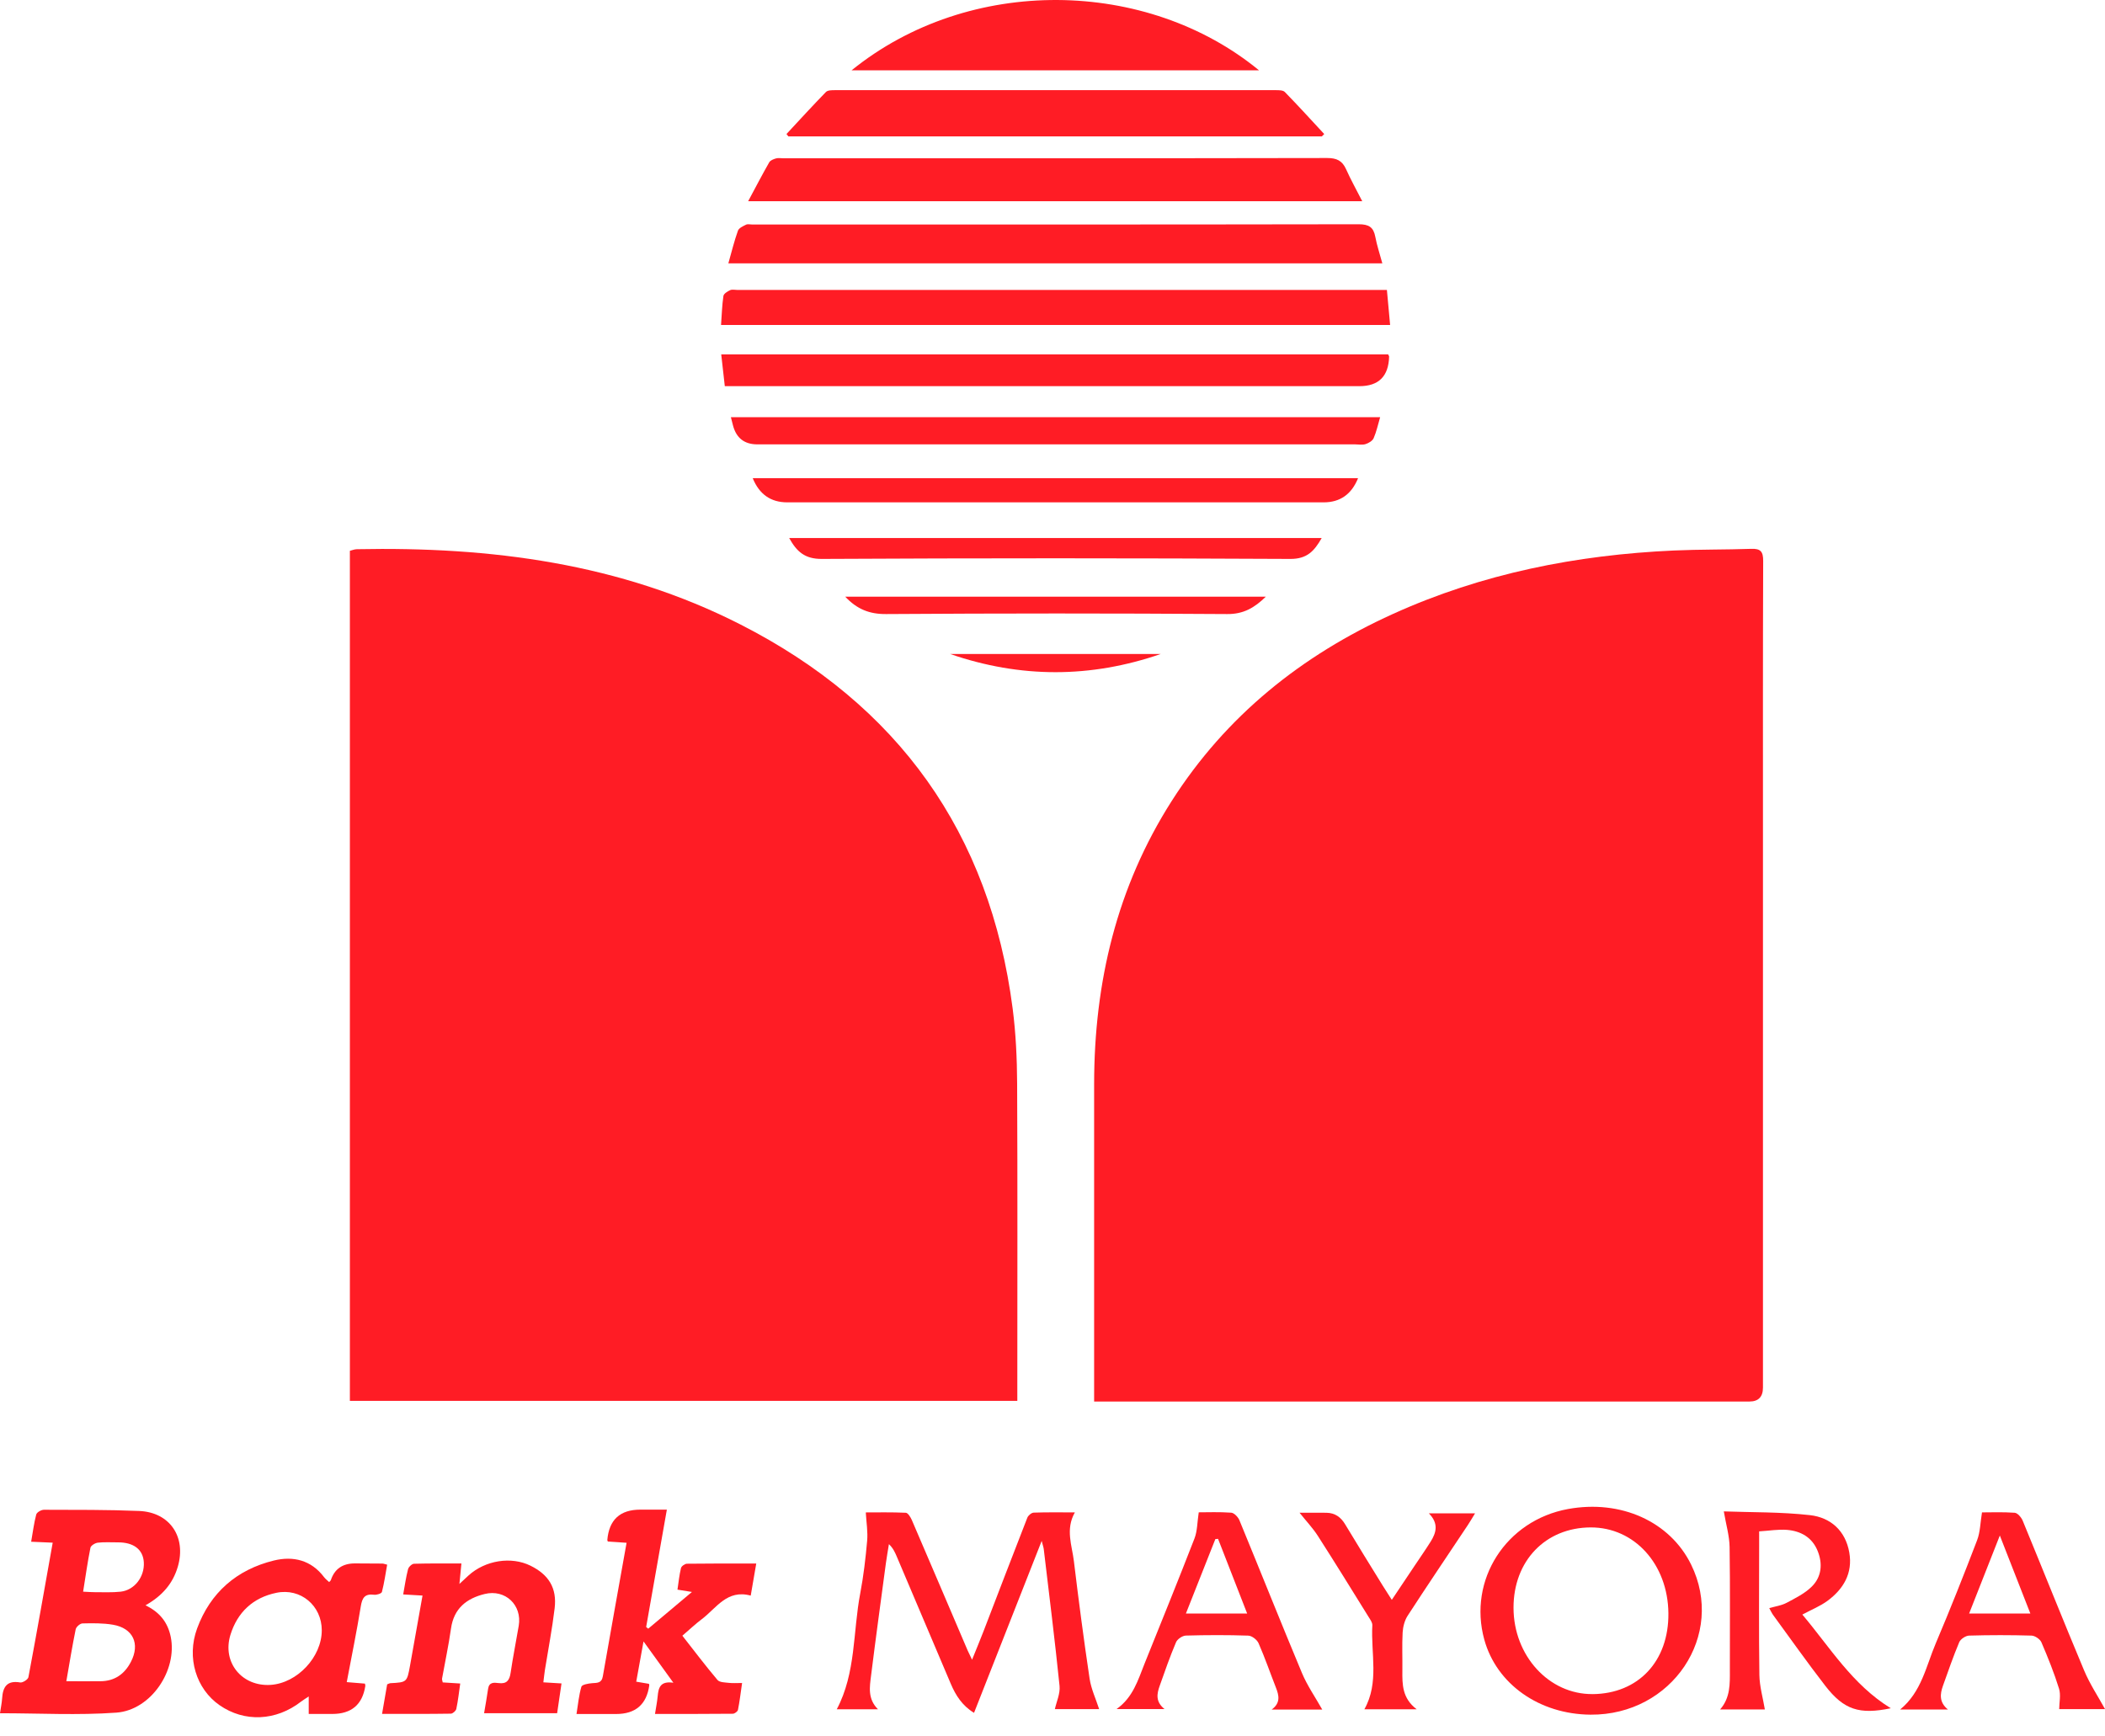 <svg width="80" height="66" viewBox="0 0 80 66" fill="none" xmlns="http://www.w3.org/2000/svg">
<path d="M41.582 53.272V52.754C41.582 48.9 41.579 45.047 41.582 41.193C41.586 37.341 42.441 33.718 44.534 30.439C46.597 27.207 49.463 24.913 52.931 23.339C56.326 21.799 59.914 21.09 63.62 20.924C64.599 20.88 65.58 20.895 66.559 20.861C66.914 20.848 67.01 20.968 67.009 21.321C66.996 24.771 67.001 28.222 67.001 31.672C67.001 38.694 67.001 45.717 67.001 52.739C67.001 53.093 66.829 53.271 66.485 53.271C58.36 53.271 50.235 53.271 42.11 53.271H41.582V53.272Z" fill="#FF1C25"/>
<path d="M38.664 53.245H13.297V20.936C13.372 20.918 13.468 20.876 13.565 20.875C18.633 20.774 23.57 21.405 28.147 23.739C34.129 26.79 37.621 31.649 38.486 38.336C38.607 39.277 38.651 40.235 38.656 41.186C38.674 45.053 38.663 48.92 38.663 52.787C38.663 52.931 38.663 53.075 38.663 53.245H38.664Z" fill="#FF1C25"/>
<path d="M28.433 7.649C28.725 7.104 28.97 6.632 29.234 6.17C29.277 6.095 29.395 6.049 29.489 6.022C29.576 5.997 29.675 6.016 29.77 6.016C36.659 6.016 43.548 6.019 50.438 6.006C50.798 6.006 51.009 6.104 51.156 6.429C51.334 6.827 51.548 7.21 51.772 7.649H28.433Z" fill="#FF1C25"/>
<path d="M27.681 10.009C27.808 9.56 27.906 9.157 28.045 8.769C28.082 8.667 28.238 8.596 28.353 8.54C28.417 8.508 28.511 8.534 28.592 8.534C36.273 8.534 43.954 8.537 51.636 8.524C52.019 8.524 52.198 8.63 52.268 9C52.329 9.326 52.436 9.644 52.535 10.009H27.681Z" fill="#FF1C25"/>
<path d="M27.403 12.352C27.431 11.964 27.441 11.604 27.493 11.25C27.506 11.163 27.647 11.075 27.748 11.029C27.826 10.993 27.933 11.021 28.027 11.021C36.081 11.021 44.136 11.021 52.191 11.021H52.709C52.751 11.475 52.789 11.896 52.831 12.353H27.403V12.352Z" fill="#FF1C25"/>
<path d="M50.238 5.184H29.961C29.938 5.154 29.914 5.124 29.89 5.094C30.388 4.559 30.88 4.019 31.39 3.496C31.458 3.427 31.615 3.427 31.731 3.427C37.316 3.424 42.902 3.424 48.488 3.427C48.604 3.427 48.761 3.427 48.829 3.496C49.339 4.019 49.83 4.56 50.327 5.095L50.237 5.184H50.238Z" fill="#FF1C25"/>
<path d="M52.756 13.469C52.782 13.526 52.793 13.538 52.793 13.55C52.774 14.302 52.397 14.678 51.662 14.678C43.818 14.678 35.973 14.678 28.129 14.678C27.956 14.678 27.783 14.678 27.546 14.678C27.501 14.271 27.457 13.884 27.41 13.47H52.757L52.756 13.469Z" fill="#FF1C25"/>
<path d="M0 65.119C0.031 64.902 0.069 64.732 0.08 64.56C0.107 64.122 0.261 63.861 0.768 63.949C0.862 63.965 1.063 63.836 1.08 63.749C1.397 62.064 1.693 60.375 2.003 58.636C1.721 58.623 1.475 58.613 1.184 58.6C1.248 58.237 1.29 57.895 1.377 57.565C1.399 57.482 1.567 57.385 1.669 57.385C2.877 57.388 4.086 57.381 5.293 57.431C6.459 57.481 7.087 58.424 6.758 59.548C6.571 60.185 6.172 60.654 5.529 61.017C6.076 61.278 6.378 61.673 6.489 62.215C6.747 63.482 5.743 64.999 4.423 65.096C2.969 65.201 1.503 65.119 0 65.119ZM2.522 63.902C2.997 63.902 3.409 63.906 3.821 63.902C4.359 63.898 4.736 63.628 4.976 63.164C5.332 62.478 5.056 61.886 4.295 61.755C3.915 61.69 3.52 61.696 3.134 61.705C3.043 61.707 2.896 61.836 2.877 61.927C2.748 62.556 2.645 63.189 2.521 63.902H2.522ZM3.157 60.498C3.355 60.507 3.487 60.519 3.618 60.518C3.939 60.517 4.262 60.533 4.581 60.499C5.111 60.441 5.497 59.935 5.466 59.384C5.438 58.896 5.082 58.621 4.479 58.624C4.225 58.626 3.968 58.607 3.717 58.636C3.614 58.648 3.453 58.746 3.437 58.829C3.329 59.365 3.253 59.907 3.159 60.498H3.157Z" fill="#FF1C25"/>
<path d="M32.363 2.674C36.841 -0.953 43.589 -0.829 47.85 2.674H32.363Z" fill="#FF1C25"/>
<path d="M36.942 63.087C37.111 62.667 37.249 62.337 37.378 62.004C37.932 60.564 38.481 59.124 39.043 57.688C39.076 57.601 39.2 57.497 39.286 57.494C39.793 57.476 40.301 57.485 40.85 57.485C40.485 58.131 40.741 58.737 40.813 59.338C40.993 60.829 41.188 62.319 41.41 63.804C41.469 64.198 41.648 64.575 41.773 64.963H40.09C40.151 64.682 40.297 64.374 40.268 64.082C40.091 62.347 39.874 60.616 39.668 58.884C39.661 58.819 39.637 58.756 39.589 58.569C38.707 60.809 37.867 62.945 37.018 65.104C36.569 64.831 36.322 64.44 36.136 64.004C35.448 62.387 34.762 60.769 34.076 59.151C34.009 58.995 33.94 58.84 33.783 58.692C33.745 58.934 33.701 59.175 33.668 59.417C33.478 60.84 33.282 62.262 33.105 63.686C33.051 64.119 32.969 64.573 33.368 64.969H31.801C32.535 63.584 32.412 62.028 32.694 60.557C32.819 59.899 32.897 59.23 32.956 58.562C32.986 58.224 32.927 57.879 32.904 57.486C33.339 57.486 33.882 57.474 34.425 57.499C34.505 57.502 34.606 57.665 34.653 57.773C35.364 59.423 36.067 61.077 36.774 62.73C36.811 62.815 36.854 62.898 36.943 63.085L36.942 63.087Z" fill="#FF1C25"/>
<path d="M52.452 15.857C52.365 16.151 52.311 16.414 52.205 16.655C52.159 16.758 52.015 16.843 51.898 16.88C51.775 16.919 51.632 16.89 51.498 16.89C43.926 16.89 36.355 16.89 28.783 16.89C28.295 16.89 27.987 16.654 27.86 16.181C27.836 16.091 27.815 16.002 27.777 15.857H52.452Z" fill="#FF1C25"/>
<path d="M25.344 57.378C25.072 58.92 24.814 60.381 24.557 61.841C24.583 61.863 24.61 61.883 24.636 61.905C25.167 61.458 25.699 61.012 26.297 60.509C26.073 60.474 25.938 60.451 25.747 60.421C25.789 60.141 25.816 59.867 25.881 59.601C25.898 59.529 26.028 59.437 26.108 59.436C26.964 59.424 27.821 59.428 28.741 59.428C28.669 59.848 28.605 60.22 28.531 60.648C27.629 60.401 27.226 61.126 26.669 61.545C26.425 61.729 26.202 61.941 25.933 62.172C26.386 62.75 26.812 63.315 27.268 63.854C27.348 63.949 27.557 63.947 27.708 63.965C27.852 63.982 27.998 63.969 28.203 63.969C28.148 64.342 28.111 64.669 28.046 64.992C28.033 65.053 27.918 65.138 27.85 65.138C26.872 65.148 25.895 65.145 24.893 65.145C24.933 64.893 24.975 64.683 24.995 64.472C25.025 64.159 25.084 63.885 25.591 63.959C25.205 63.424 24.872 62.963 24.457 62.389C24.353 62.967 24.269 63.426 24.18 63.919C24.367 63.951 24.519 63.977 24.663 64.001C24.669 64.029 24.677 64.043 24.676 64.056C24.575 64.784 24.154 65.148 23.414 65.148C22.932 65.148 22.45 65.148 21.91 65.148C21.97 64.776 22 64.433 22.096 64.11C22.12 64.03 22.356 63.989 22.498 63.977C22.691 63.961 22.864 63.983 22.91 63.717C23.202 62.04 23.505 60.365 23.813 58.64C23.554 58.622 23.322 58.607 23.101 58.593C23.089 58.558 23.08 58.545 23.081 58.533C23.147 57.764 23.565 57.38 24.335 57.38H25.344V57.378Z" fill="#FF1C25"/>
<path d="M12.509 60.134C12.542 60.096 12.568 60.079 12.575 60.056C12.715 59.635 13.019 59.424 13.487 59.424C13.836 59.424 14.185 59.427 14.534 59.43C14.573 59.43 14.611 59.447 14.714 59.472C14.651 59.819 14.603 60.168 14.515 60.508C14.5 60.569 14.314 60.628 14.217 60.615C13.865 60.57 13.765 60.729 13.712 61.056C13.558 62.007 13.364 62.95 13.178 63.936C13.43 63.956 13.652 63.974 13.869 63.993C13.876 64.035 13.888 64.062 13.883 64.086C13.773 64.793 13.354 65.146 12.627 65.146C12.334 65.146 12.041 65.146 11.733 65.146V64.481C11.612 64.562 11.524 64.614 11.443 64.676C10.49 65.417 9.287 65.47 8.341 64.811C7.459 64.197 7.082 63.01 7.491 61.897C7.994 60.529 8.999 59.66 10.408 59.314C11.141 59.135 11.826 59.295 12.317 59.947C12.37 60.017 12.444 60.072 12.509 60.134ZM12.229 61.967C12.229 61.029 11.425 60.35 10.505 60.541C9.613 60.724 9.021 61.284 8.757 62.141C8.435 63.19 9.198 64.112 10.286 64.041C11.298 63.974 12.229 62.981 12.229 61.967Z" fill="#FF1C25"/>
<path d="M60.448 65.173C58.5 65.158 56.876 64.011 56.41 62.32C55.785 60.052 57.236 57.788 59.59 57.357C61.599 56.99 63.464 57.83 64.269 59.465C65.59 62.148 63.55 65.197 60.448 65.173ZM60.524 64.392C62.264 64.378 63.425 63.142 63.407 61.319C63.389 59.456 62.115 58.05 60.452 58.056C58.733 58.063 57.518 59.33 57.521 61.112C57.524 62.935 58.87 64.405 60.524 64.391V64.392Z" fill="#FF1C25"/>
<path d="M16.057 60.646C15.782 60.63 15.572 60.618 15.323 60.603C15.384 60.266 15.428 59.95 15.508 59.643C15.53 59.557 15.655 59.439 15.736 59.437C16.323 59.42 16.911 59.427 17.536 59.427C17.511 59.688 17.49 59.895 17.46 60.204C17.618 60.057 17.71 59.97 17.803 59.885C18.442 59.304 19.429 59.148 20.164 59.512C20.859 59.856 21.171 60.364 21.079 61.131C20.985 61.916 20.834 62.694 20.709 63.475C20.687 63.618 20.673 63.763 20.65 63.944C20.88 63.958 21.076 63.97 21.34 63.986C21.284 64.37 21.23 64.731 21.174 65.117H18.398C18.452 64.794 18.507 64.493 18.55 64.19C18.586 63.934 18.773 63.949 18.943 63.972C19.255 64.014 19.364 63.871 19.406 63.581C19.494 62.984 19.613 62.391 19.714 61.796C19.848 61.007 19.204 60.395 18.422 60.586C17.729 60.755 17.247 61.136 17.14 61.901C17.05 62.538 16.913 63.169 16.8 63.802C16.793 63.838 16.813 63.878 16.826 63.947C17.031 63.959 17.24 63.973 17.491 63.989C17.442 64.328 17.408 64.645 17.342 64.955C17.326 65.029 17.207 65.134 17.135 65.135C16.279 65.148 15.424 65.144 14.52 65.144C14.592 64.729 14.655 64.364 14.714 64.021C14.78 63.995 14.805 63.978 14.83 63.977C15.464 63.943 15.467 63.944 15.583 63.309C15.741 62.438 15.894 61.568 16.058 60.645L16.057 60.646Z" fill="#FF1C25"/>
<path d="M51.612 18.177C51.364 18.789 50.929 19.094 50.305 19.094H29.92C29.294 19.094 28.857 18.789 28.608 18.177H51.612Z" fill="#FF1C25"/>
<path d="M68.498 61.369C69.546 62.61 70.395 64.031 71.859 64.929C70.667 65.178 70.077 64.99 69.37 64.077C68.689 63.198 68.048 62.288 67.391 61.39C67.337 61.317 67.3 61.232 67.24 61.124C67.478 61.054 67.709 61.024 67.901 60.921C68.239 60.741 68.6 60.563 68.864 60.297C69.234 59.926 69.274 59.428 69.077 58.945C68.87 58.434 68.437 58.191 67.911 58.149C67.582 58.123 67.246 58.182 66.856 58.206C66.856 58.402 66.856 58.558 66.856 58.714C66.856 60.365 66.841 62.016 66.865 63.667C66.872 64.103 67 64.536 67.073 64.975H65.372C65.764 64.528 65.745 63.999 65.743 63.47C65.74 61.913 65.757 60.355 65.733 58.799C65.726 58.374 65.598 57.95 65.513 57.447C66.553 57.485 67.677 57.465 68.785 57.589C69.571 57.677 70.138 58.18 70.282 59.01C70.419 59.795 70.062 60.398 69.451 60.848C69.175 61.05 68.847 61.181 68.499 61.368L68.498 61.369Z" fill="#FF1C25"/>
<path d="M75.322 57.485C75.661 57.485 76.117 57.466 76.569 57.499C76.679 57.508 76.82 57.675 76.872 57.799C77.654 59.695 78.412 61.601 79.206 63.492C79.424 64.012 79.743 64.491 80.002 64.963H78.259C78.261 64.707 78.327 64.426 78.254 64.188C78.068 63.587 77.831 63 77.583 62.422C77.531 62.303 77.34 62.172 77.209 62.168C76.418 62.145 75.626 62.145 74.834 62.168C74.703 62.172 74.51 62.3 74.46 62.419C74.231 62.962 74.04 63.52 73.841 64.076C73.727 64.394 73.696 64.705 74.031 64.977H72.214C73.028 64.31 73.199 63.332 73.568 62.463C74.118 61.167 74.636 59.858 75.139 58.544C75.259 58.232 75.26 57.876 75.325 57.486L75.322 57.485ZM77.163 61.329C76.774 60.334 76.412 59.409 76.003 58.364C75.59 59.413 75.223 60.347 74.836 61.329H77.163Z" fill="#FF1C25"/>
<path d="M50.252 64.98H48.328C48.675 64.728 48.608 64.442 48.491 64.144C48.271 63.583 48.074 63.011 47.832 62.459C47.774 62.326 47.58 62.174 47.442 62.169C46.651 62.142 45.857 62.145 45.066 62.167C44.936 62.172 44.746 62.301 44.695 62.42C44.465 62.962 44.27 63.52 44.074 64.076C43.967 64.376 43.906 64.679 44.259 64.961H42.433C43.061 64.518 43.251 63.853 43.502 63.225C44.138 61.644 44.779 60.067 45.395 58.479C45.507 58.191 45.5 57.858 45.558 57.482C45.891 57.482 46.343 57.463 46.793 57.496C46.905 57.505 47.052 57.661 47.103 57.782C47.9 59.715 48.673 61.659 49.48 63.589C49.683 64.073 49.99 64.513 50.252 64.979V64.98ZM45.07 61.329H47.398C47.016 60.35 46.654 59.42 46.292 58.49C46.257 58.493 46.223 58.496 46.189 58.5C45.824 59.423 45.458 60.345 45.07 61.329Z" fill="#FF1C25"/>
<path d="M50.23 20.451C49.949 20.945 49.674 21.247 49.041 21.244C43.104 21.213 37.168 21.212 31.232 21.244C30.592 21.247 30.283 20.974 29.993 20.451H50.23Z" fill="#FF1C25"/>
<path d="M49.391 57.498C49.744 57.498 50.078 57.494 50.412 57.499C50.736 57.504 50.959 57.664 51.125 57.943C51.594 58.725 52.076 59.499 52.555 60.276C52.652 60.434 52.754 60.589 52.895 60.809C53.208 60.342 53.489 59.921 53.77 59.501C53.971 59.2 54.179 58.902 54.371 58.597C54.585 58.255 54.685 57.907 54.303 57.521H56.059C55.953 57.694 55.875 57.83 55.789 57.96C55.023 59.111 54.248 60.255 53.496 61.415C53.381 61.593 53.32 61.831 53.307 62.046C53.28 62.528 53.303 63.012 53.297 63.495C53.292 64.023 53.288 64.547 53.84 64.968H51.853C52.423 63.955 52.095 62.846 52.155 61.775C52.16 61.669 52.072 61.552 52.009 61.451C51.372 60.424 50.738 59.396 50.086 58.38C49.894 58.08 49.643 57.817 49.39 57.499L49.391 57.498Z" fill="#FF1C25"/>
<path d="M48.109 22.678C47.675 23.102 47.258 23.345 46.638 23.34C42.317 23.31 37.995 23.311 33.675 23.34C33.041 23.345 32.568 23.153 32.122 22.679H48.109V22.678Z" fill="#FF1C25"/>
<path d="M44.113 24.858C41.446 25.779 38.779 25.779 36.11 24.858H44.113Z" fill="#FF1C25"/>
</svg>
